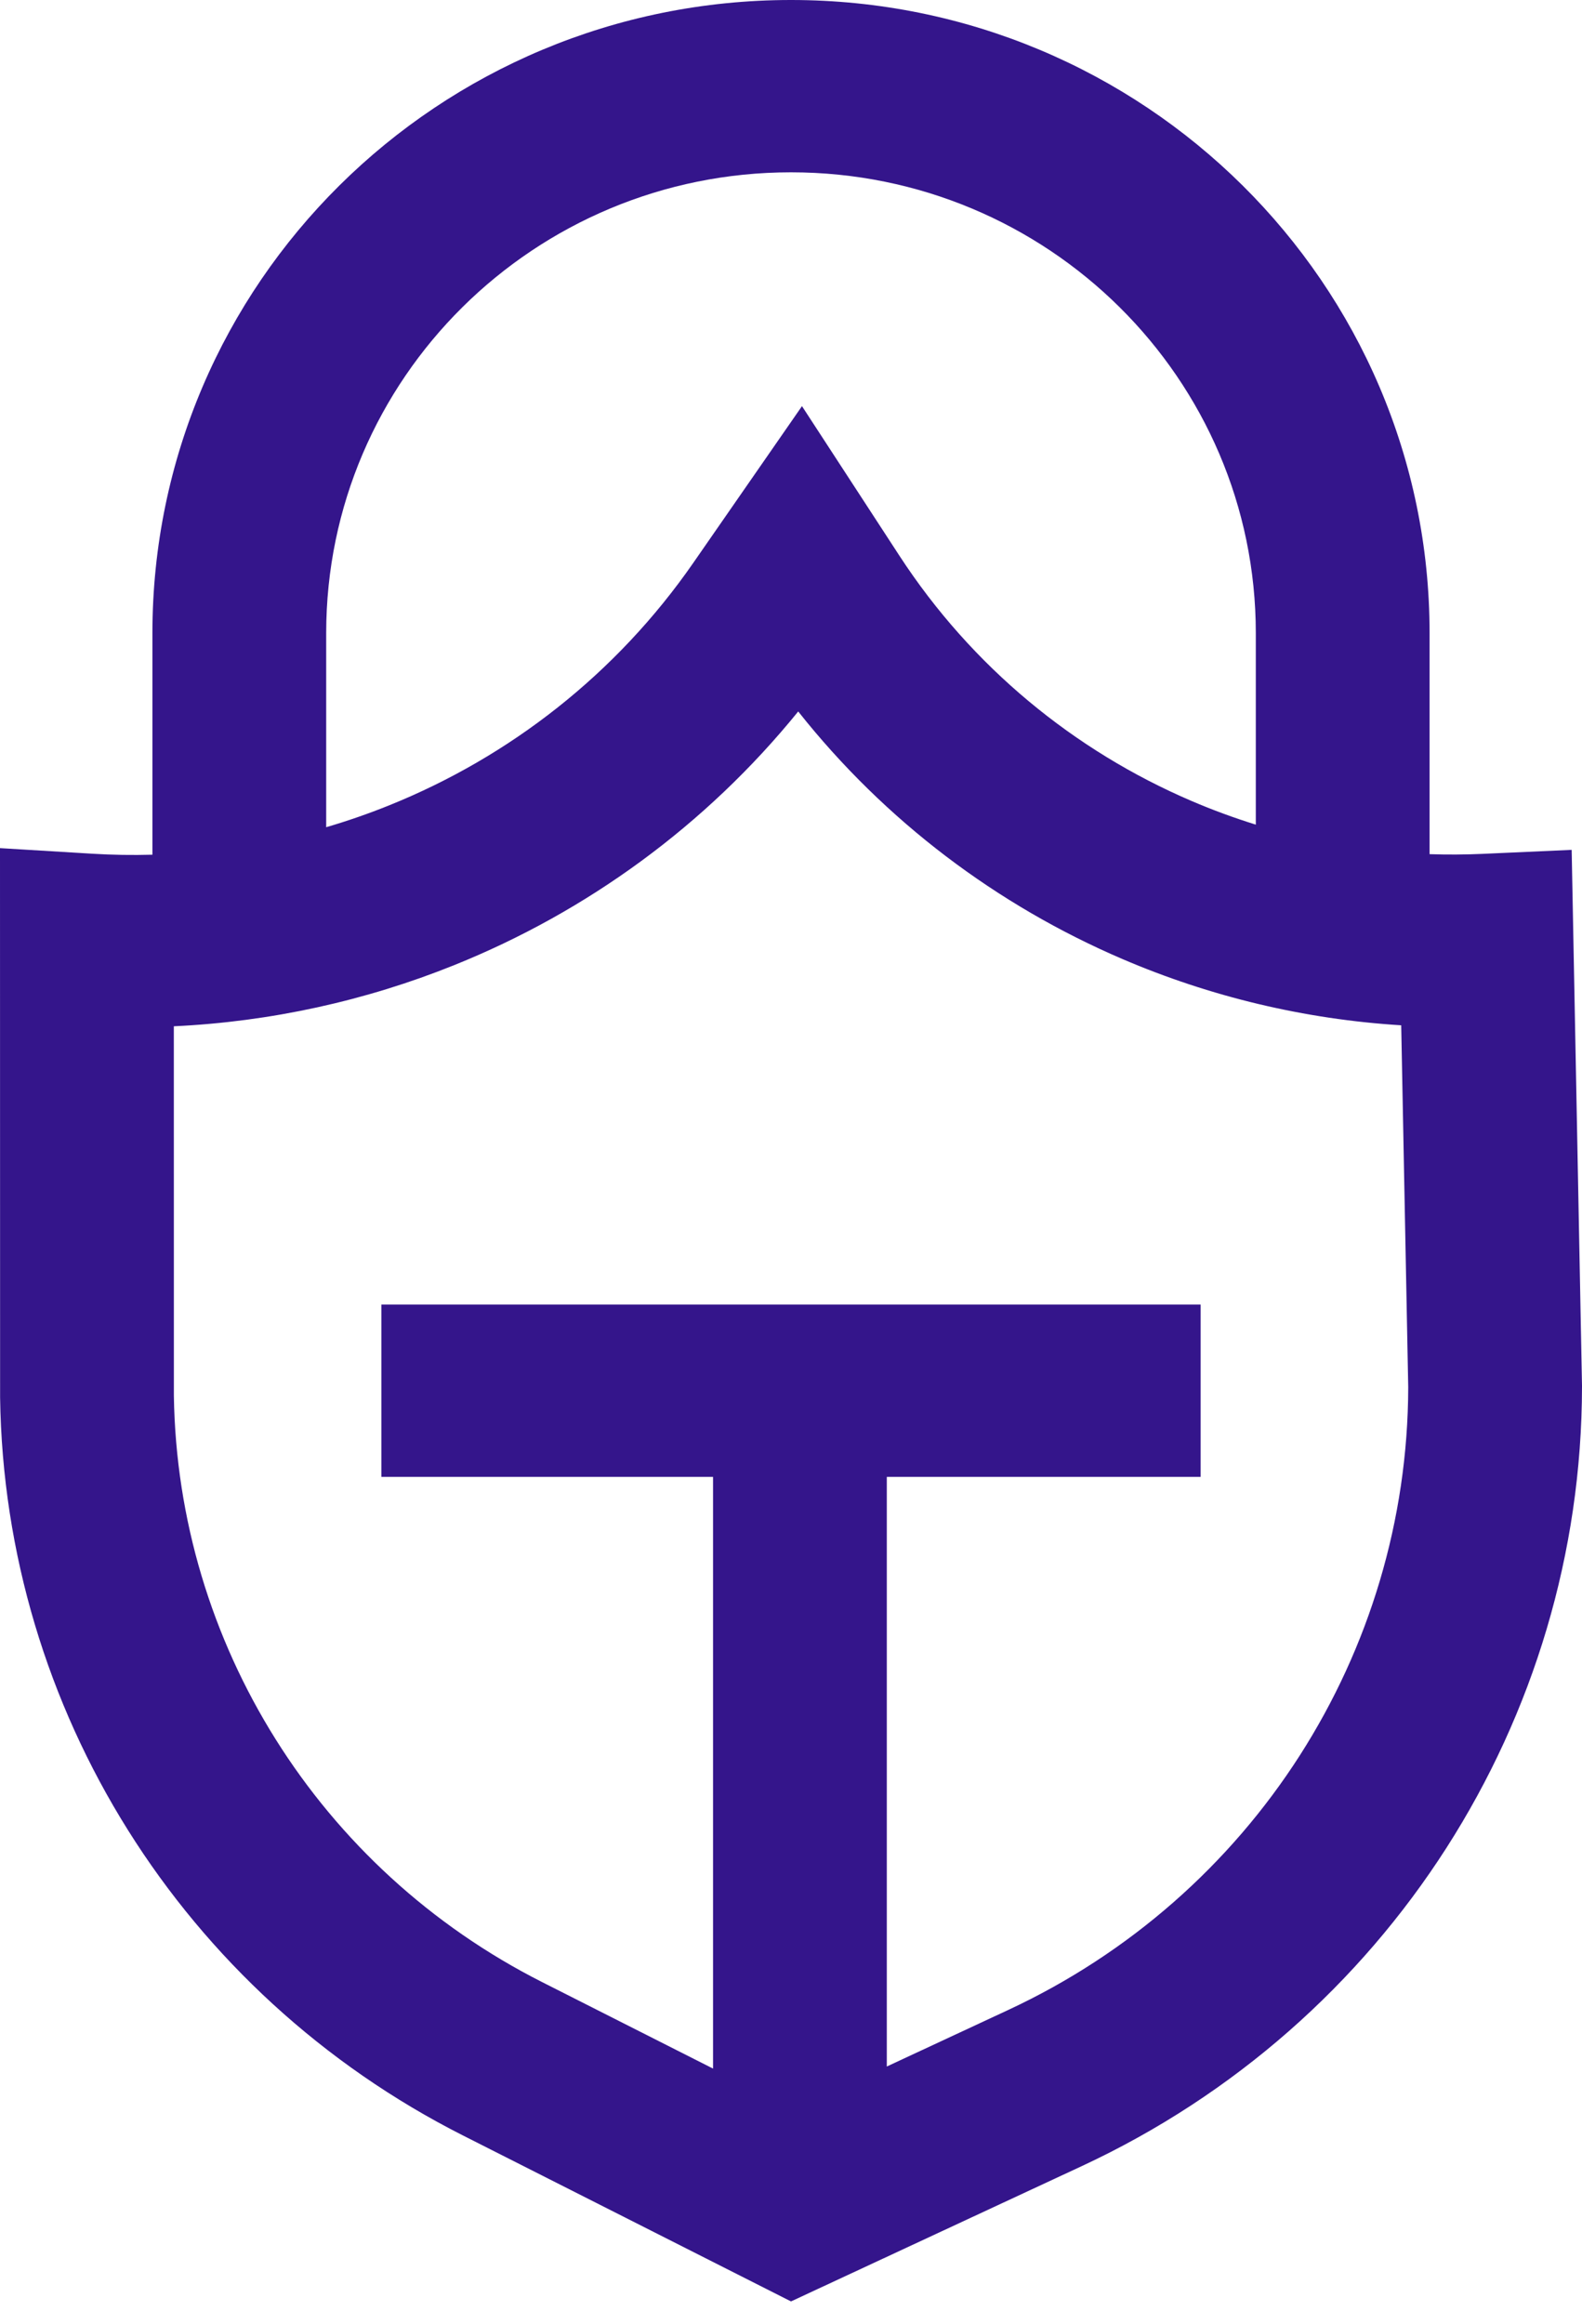 <svg width="32" height="47" viewBox="0 0 32 47" fill="none" xmlns="http://www.w3.org/2000/svg">
<path fill-rule="evenodd" clip-rule="evenodd" d="M16 3.485C10.808 3.485 6.598 7.657 6.598 12.805V16.73C7.028 16.604 7.451 16.457 7.866 16.29C10.309 15.307 12.467 13.629 14.024 11.383L16.222 8.214L18.193 11.239C19.657 13.486 21.729 15.182 24.099 16.198C24.524 16.38 24.959 16.54 25.402 16.678V12.805C25.402 7.657 21.192 3.485 16 3.485ZM28.917 17.275V12.805C28.917 5.733 23.134 0 16 0C8.866 0 3.083 5.733 3.083 12.805V17.286C2.679 17.297 2.272 17.291 1.865 17.266L0 17.153L0.002 28.252L0.002 28.264C0.046 31.417 0.969 34.431 2.589 37.014C4.21 39.599 6.531 41.756 9.371 43.192L16 46.545L21.887 43.806C24.973 42.369 27.502 40.113 29.258 37.372C31.011 34.636 31.997 31.415 32 28.041L32 28.024L31.791 17.188L29.988 17.269C29.63 17.285 29.272 17.287 28.917 17.275ZM16.146 14.389C14.276 16.695 11.868 18.44 9.188 19.519C7.394 20.241 5.476 20.664 3.516 20.756L3.517 28.227C3.554 30.73 4.287 33.122 5.575 35.175C6.864 37.231 8.71 38.946 10.968 40.088L14.423 41.836V29.869H7.714V26.384H24.286V29.869H17.938V41.794L20.393 40.651C22.862 39.502 24.885 37.697 26.291 35.504C27.691 33.318 28.479 30.748 28.485 28.055L28.343 20.736C26.387 20.615 24.479 20.157 22.704 19.396C20.171 18.31 17.904 16.608 16.146 14.389Z" fill="#34158B"/>
</svg>

